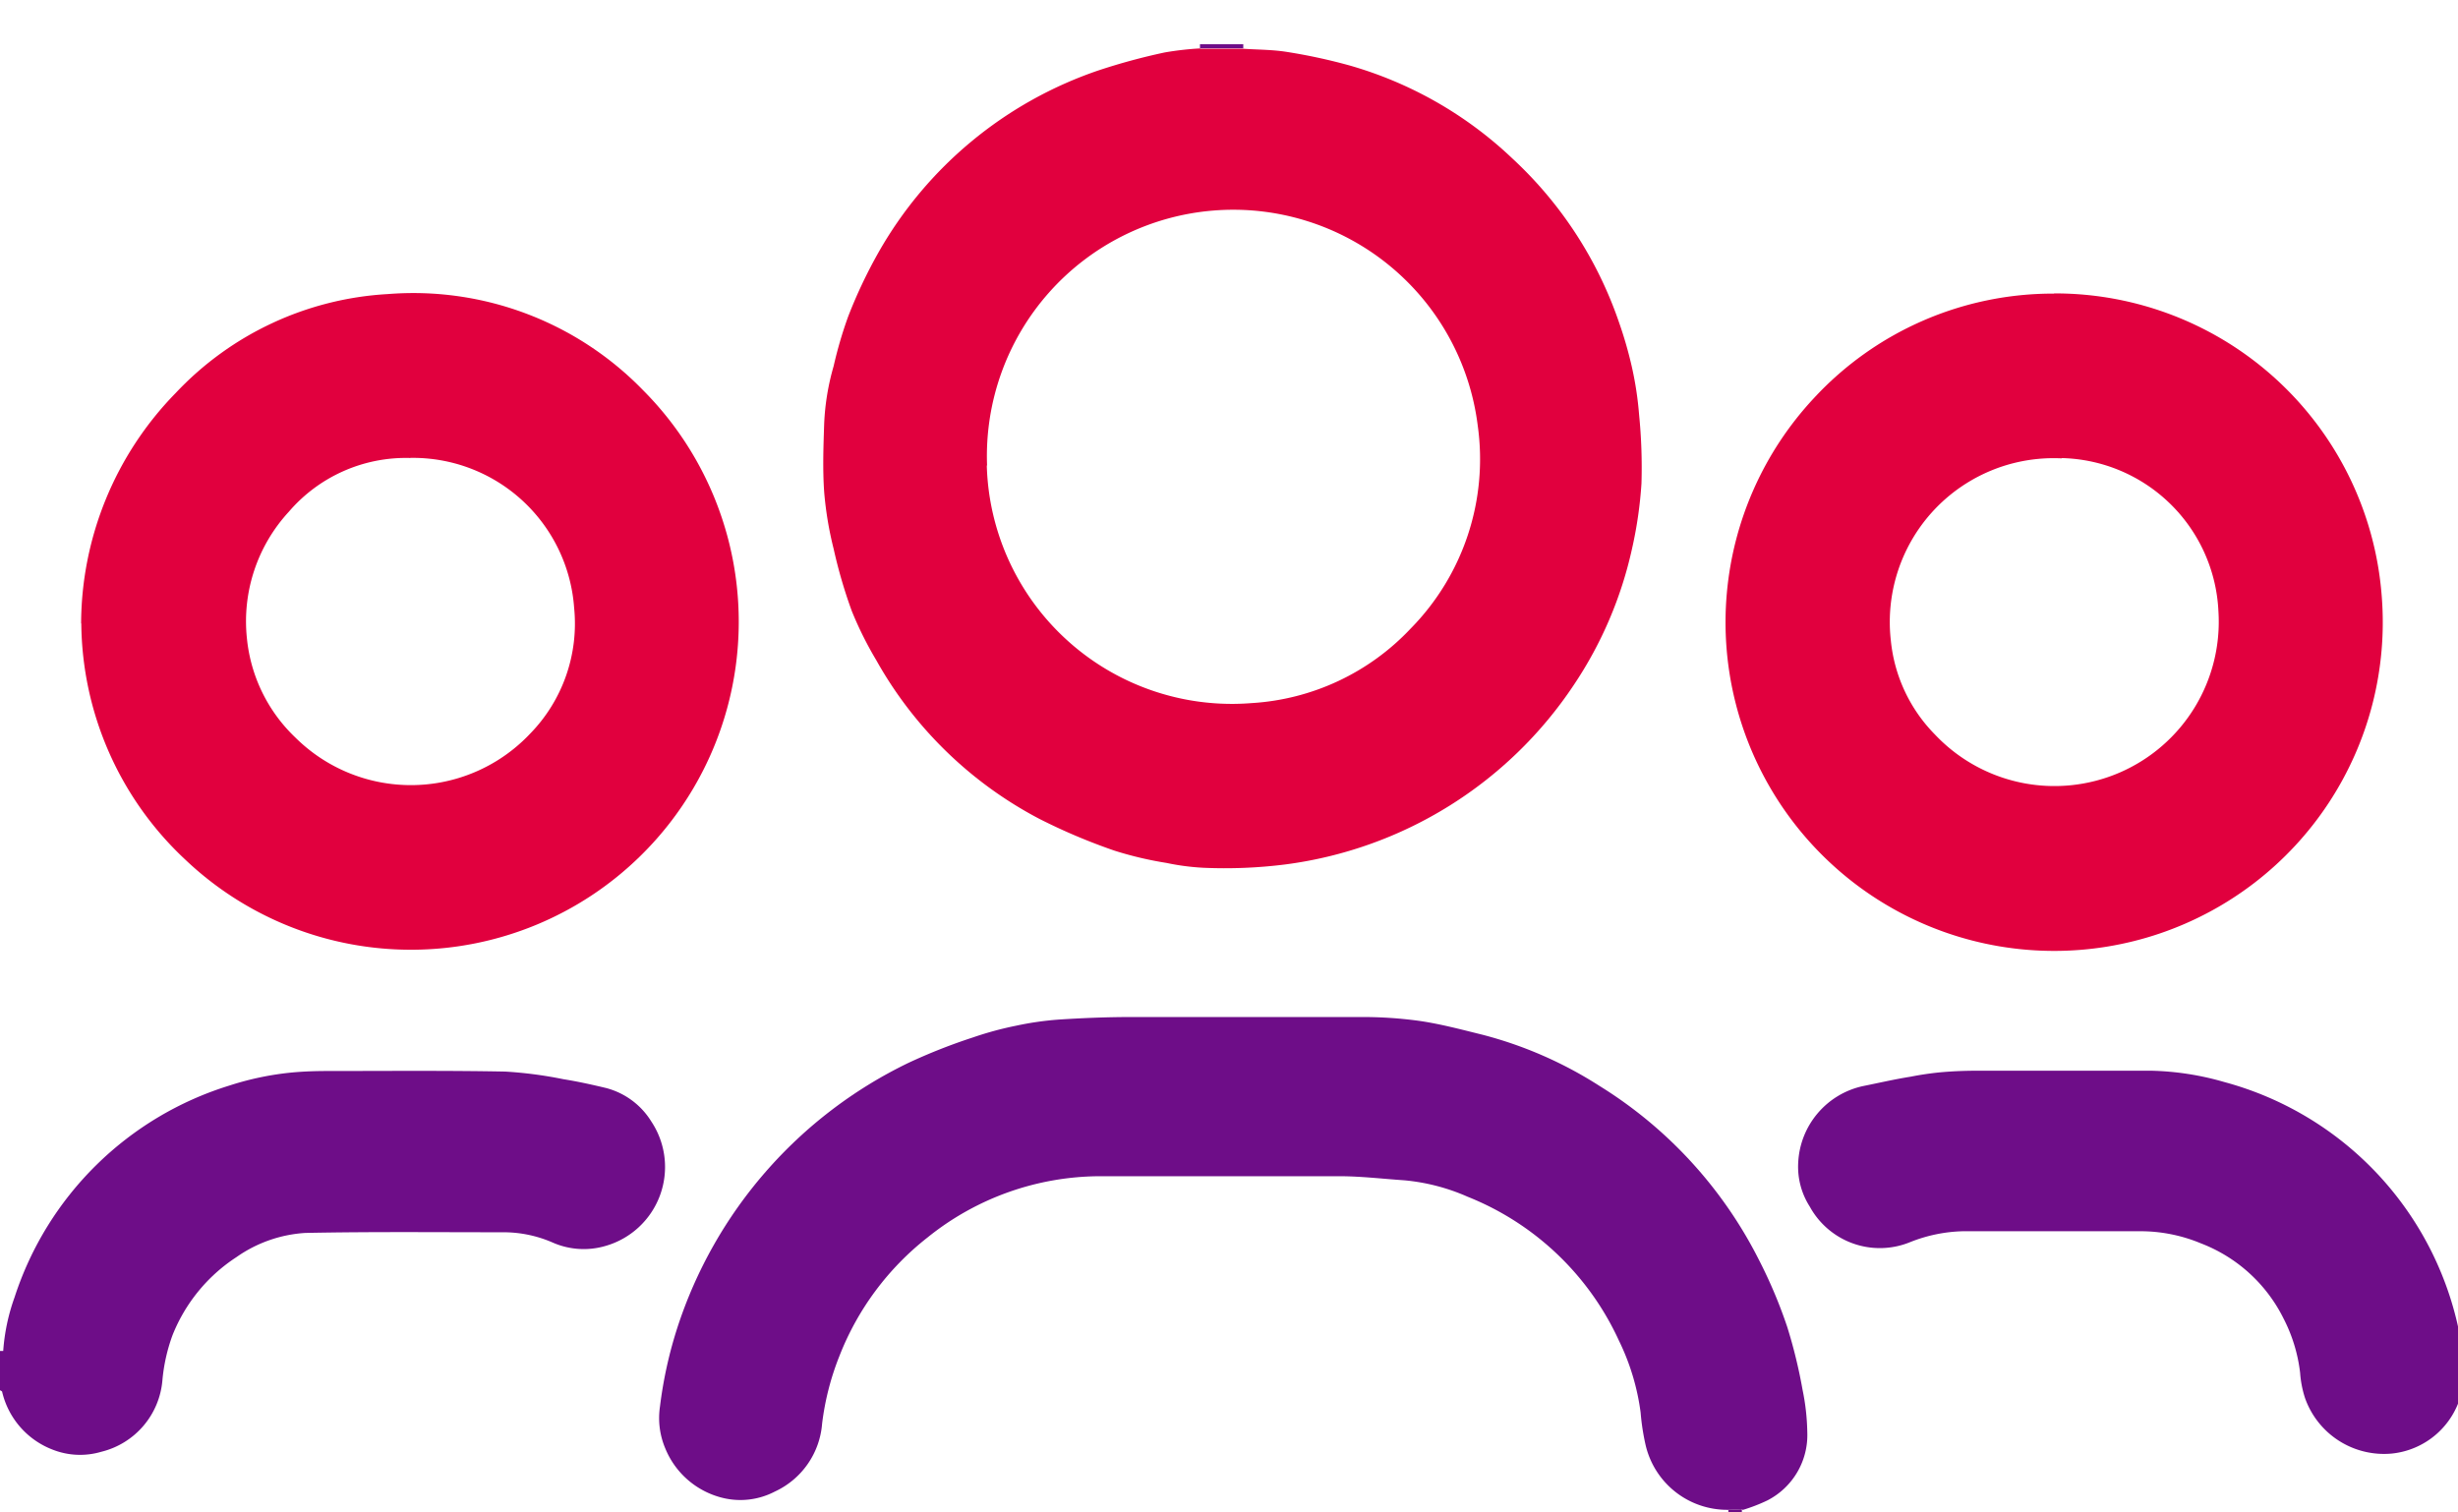 <svg xmlns="http://www.w3.org/2000/svg" xmlns:xlink="http://www.w3.org/1999/xlink" width="26" height="16" viewBox="0 0 26 16">
  <defs>
    <clipPath id="clip-path">
      <rect id="Rectangle_8303" data-name="Rectangle 8303" width="26" height="16" transform="translate(0 -0.468)" fill="#6e0d88"/>
    </clipPath>
  </defs>
  <g id="my-team" transform="translate(0 0.468)">
    <g id="Group_19962" data-name="Group 19962" clip-path="url(#clip-path)">
      <path id="Path_99840" data-name="Path 99840" d="M380.537,216.518a.892.892,0,0,0-.037.1.847.847,0,0,1-.736.639.886.886,0,0,1-.918-.587,1.108,1.108,0,0,1-.052-.267,1.672,1.672,0,0,0-.173-.57,1.625,1.625,0,0,0-.877-.8,1.661,1.661,0,0,0-.643-.128c-.624,0-1.247,0-1.871,0a1.609,1.609,0,0,0-.558.114.845.845,0,0,1-1.065-.375.781.781,0,0,1-.122-.466.871.871,0,0,1,.683-.808c.169-.034.337-.073.507-.1a3.218,3.218,0,0,1,.322-.047c.126-.011.252-.016.379-.016.615,0,1.23,0,1.846,0a3,3,0,0,1,.771.12,3.451,3.451,0,0,1,2.5,2.731c.005.027,0,.056,0,.082s.024.021.037.032Z" transform="translate(-354.464 -202.348)" fill="#6e0d88"/>
      <path id="Path_99841" data-name="Path 99841" d="M0,216.166l.034,0a2.11,2.11,0,0,1,.12-.568,3.463,3.463,0,0,1,2.272-2.24,3.113,3.113,0,0,1,.681-.14c.117-.01.236-.014.354-.014.628,0,1.256-.006,1.884.006a4.385,4.385,0,0,1,.616.081c.151.024.3.057.45.093a.8.8,0,0,1,.479.355.869.869,0,0,1-.49,1.317.815.815,0,0,1-.551-.036,1.3,1.3,0,0,0-.532-.11c-.7,0-1.392-.007-2.087.007a1.416,1.416,0,0,0-.729.256,1.763,1.763,0,0,0-.677.828,1.867,1.867,0,0,0-.106.474.852.852,0,0,1-.646.757.791.791,0,0,1-.519-.024.867.867,0,0,1-.53-.609c0-.008-.016-.013-.024-.019v-.41" transform="translate(0 -202.342)" fill="#6e0d88"/>
      <path id="Path_99842" data-name="Path 99842" d="M249.243.049c0-.016,0-.033,0-.049h.458q0,.022,0,.044l-.459,0" transform="translate(-236.55)" fill="#6e0d88"/>
      <path id="Path_99843" data-name="Path 99843" d="M359.143,304.336l0,.034H359c0-.009,0-.018,0-.028l.142-.006" transform="translate(-340.718 -288.838)" fill="#6e0d88"/>
      <path id="Path_99844" data-name="Path 99844" d="M174.875.874l.459,0c.155.01.313.009.465.034a5.97,5.97,0,0,1,.653.141,4.157,4.157,0,0,1,1.728.986,4.224,4.224,0,0,1,1.126,1.729,4.32,4.32,0,0,1,.139.483,3.593,3.593,0,0,1,.075.5,5.637,5.637,0,0,1,.025.725,4.386,4.386,0,0,1-.1.691,4.206,4.206,0,0,1-.615,1.44,4.336,4.336,0,0,1-3.054,1.9,5.125,5.125,0,0,1-.865.035,2.5,2.5,0,0,1-.389-.051,3.785,3.785,0,0,1-.551-.13,6.239,6.239,0,0,1-.794-.336,4.222,4.222,0,0,1-1.726-1.679,3.792,3.792,0,0,1-.259-.52A5.228,5.228,0,0,1,171,6.164a3.7,3.7,0,0,1-.1-.6c-.017-.241-.008-.484,0-.726a2.569,2.569,0,0,1,.1-.607,4.421,4.421,0,0,1,.153-.523,5.212,5.212,0,0,1,.321-.679,4.246,4.246,0,0,1,2.327-1.926,6.618,6.618,0,0,1,.7-.19,3.217,3.217,0,0,1,.38-.043m-2.261,4.412a2.594,2.594,0,0,0,2.8,2.514,2.516,2.516,0,0,0,1.683-.788,2.555,2.555,0,0,0,.71-2.148,2.606,2.606,0,0,0-5.19.423" transform="translate(-162.182 -0.826)" fill="#e1003e"/>
      <path id="Path_99845" data-name="Path 99845" d="M361.88,51.745a3.465,3.465,0,0,1,3.466,3.2,3.476,3.476,0,1,1-6.007-2.091,3.445,3.445,0,0,1,2.541-1.107m.08,1.743a1.733,1.733,0,0,0-1.806,1.929,1.647,1.647,0,0,0,.465.991,1.738,1.738,0,0,0,3-1.3,1.7,1.7,0,0,0-1.657-1.623" transform="translate(-340.153 -49.109)" fill="#e1003e"/>
      <path id="Path_99846" data-name="Path 99846" d="M16.852,55.213a3.505,3.505,0,0,1,1-2.439,3.336,3.336,0,0,1,2.244-1.047,3.386,3.386,0,0,1,2.7,1.017,3.47,3.47,0,0,1-.026,4.925,3.465,3.465,0,0,1-4.816.041,3.455,3.455,0,0,1-1.1-2.5m3.48-1.749a1.631,1.631,0,0,0-1.285.569,1.709,1.709,0,0,0-.443,1.341,1.675,1.675,0,0,0,.512,1.047,1.734,1.734,0,0,0,2.483-.04,1.667,1.667,0,0,0,.466-1.332,1.709,1.709,0,0,0-1.733-1.586" transform="translate(-15.994 -49.084)" fill="#e1003e"/>
      <path id="Path_99847" data-name="Path 99847" d="M148.243,207.186l-.142.006a.886.886,0,0,1-.876-.684,2.454,2.454,0,0,1-.053-.345,2.46,2.46,0,0,0-.23-.762,2.97,2.97,0,0,0-1.6-1.521,2.132,2.132,0,0,0-.672-.174c-.224-.015-.448-.042-.673-.043-.847,0-1.693,0-2.54,0a2.918,2.918,0,0,0-1.829.649,2.96,2.96,0,0,0-.932,1.256,2.858,2.858,0,0,0-.182.713.865.865,0,0,1-.5.718.787.787,0,0,1-.559.065.881.881,0,0,1-.6-.522.824.824,0,0,1-.056-.442,4.494,4.494,0,0,1,.184-.835,4.733,4.733,0,0,1,2.442-2.8,6.006,6.006,0,0,1,.681-.269,3.577,3.577,0,0,1,.459-.125,3.276,3.276,0,0,1,.45-.065c.244-.016.489-.026.733-.027q1.235,0,2.47,0a4.376,4.376,0,0,1,.622.042c.223.033.443.092.662.146a4.281,4.281,0,0,1,1.237.542,4.6,4.6,0,0,1,1.684,1.838,5.109,5.109,0,0,1,.3.711,5.344,5.344,0,0,1,.162.665,2.387,2.387,0,0,1,.05.447.777.777,0,0,1-.423.723,1.778,1.778,0,0,1-.259.1" transform="translate(-129.818 -191.688)" fill="#6e0d88"/>
    </g>
  </g>
</svg>
